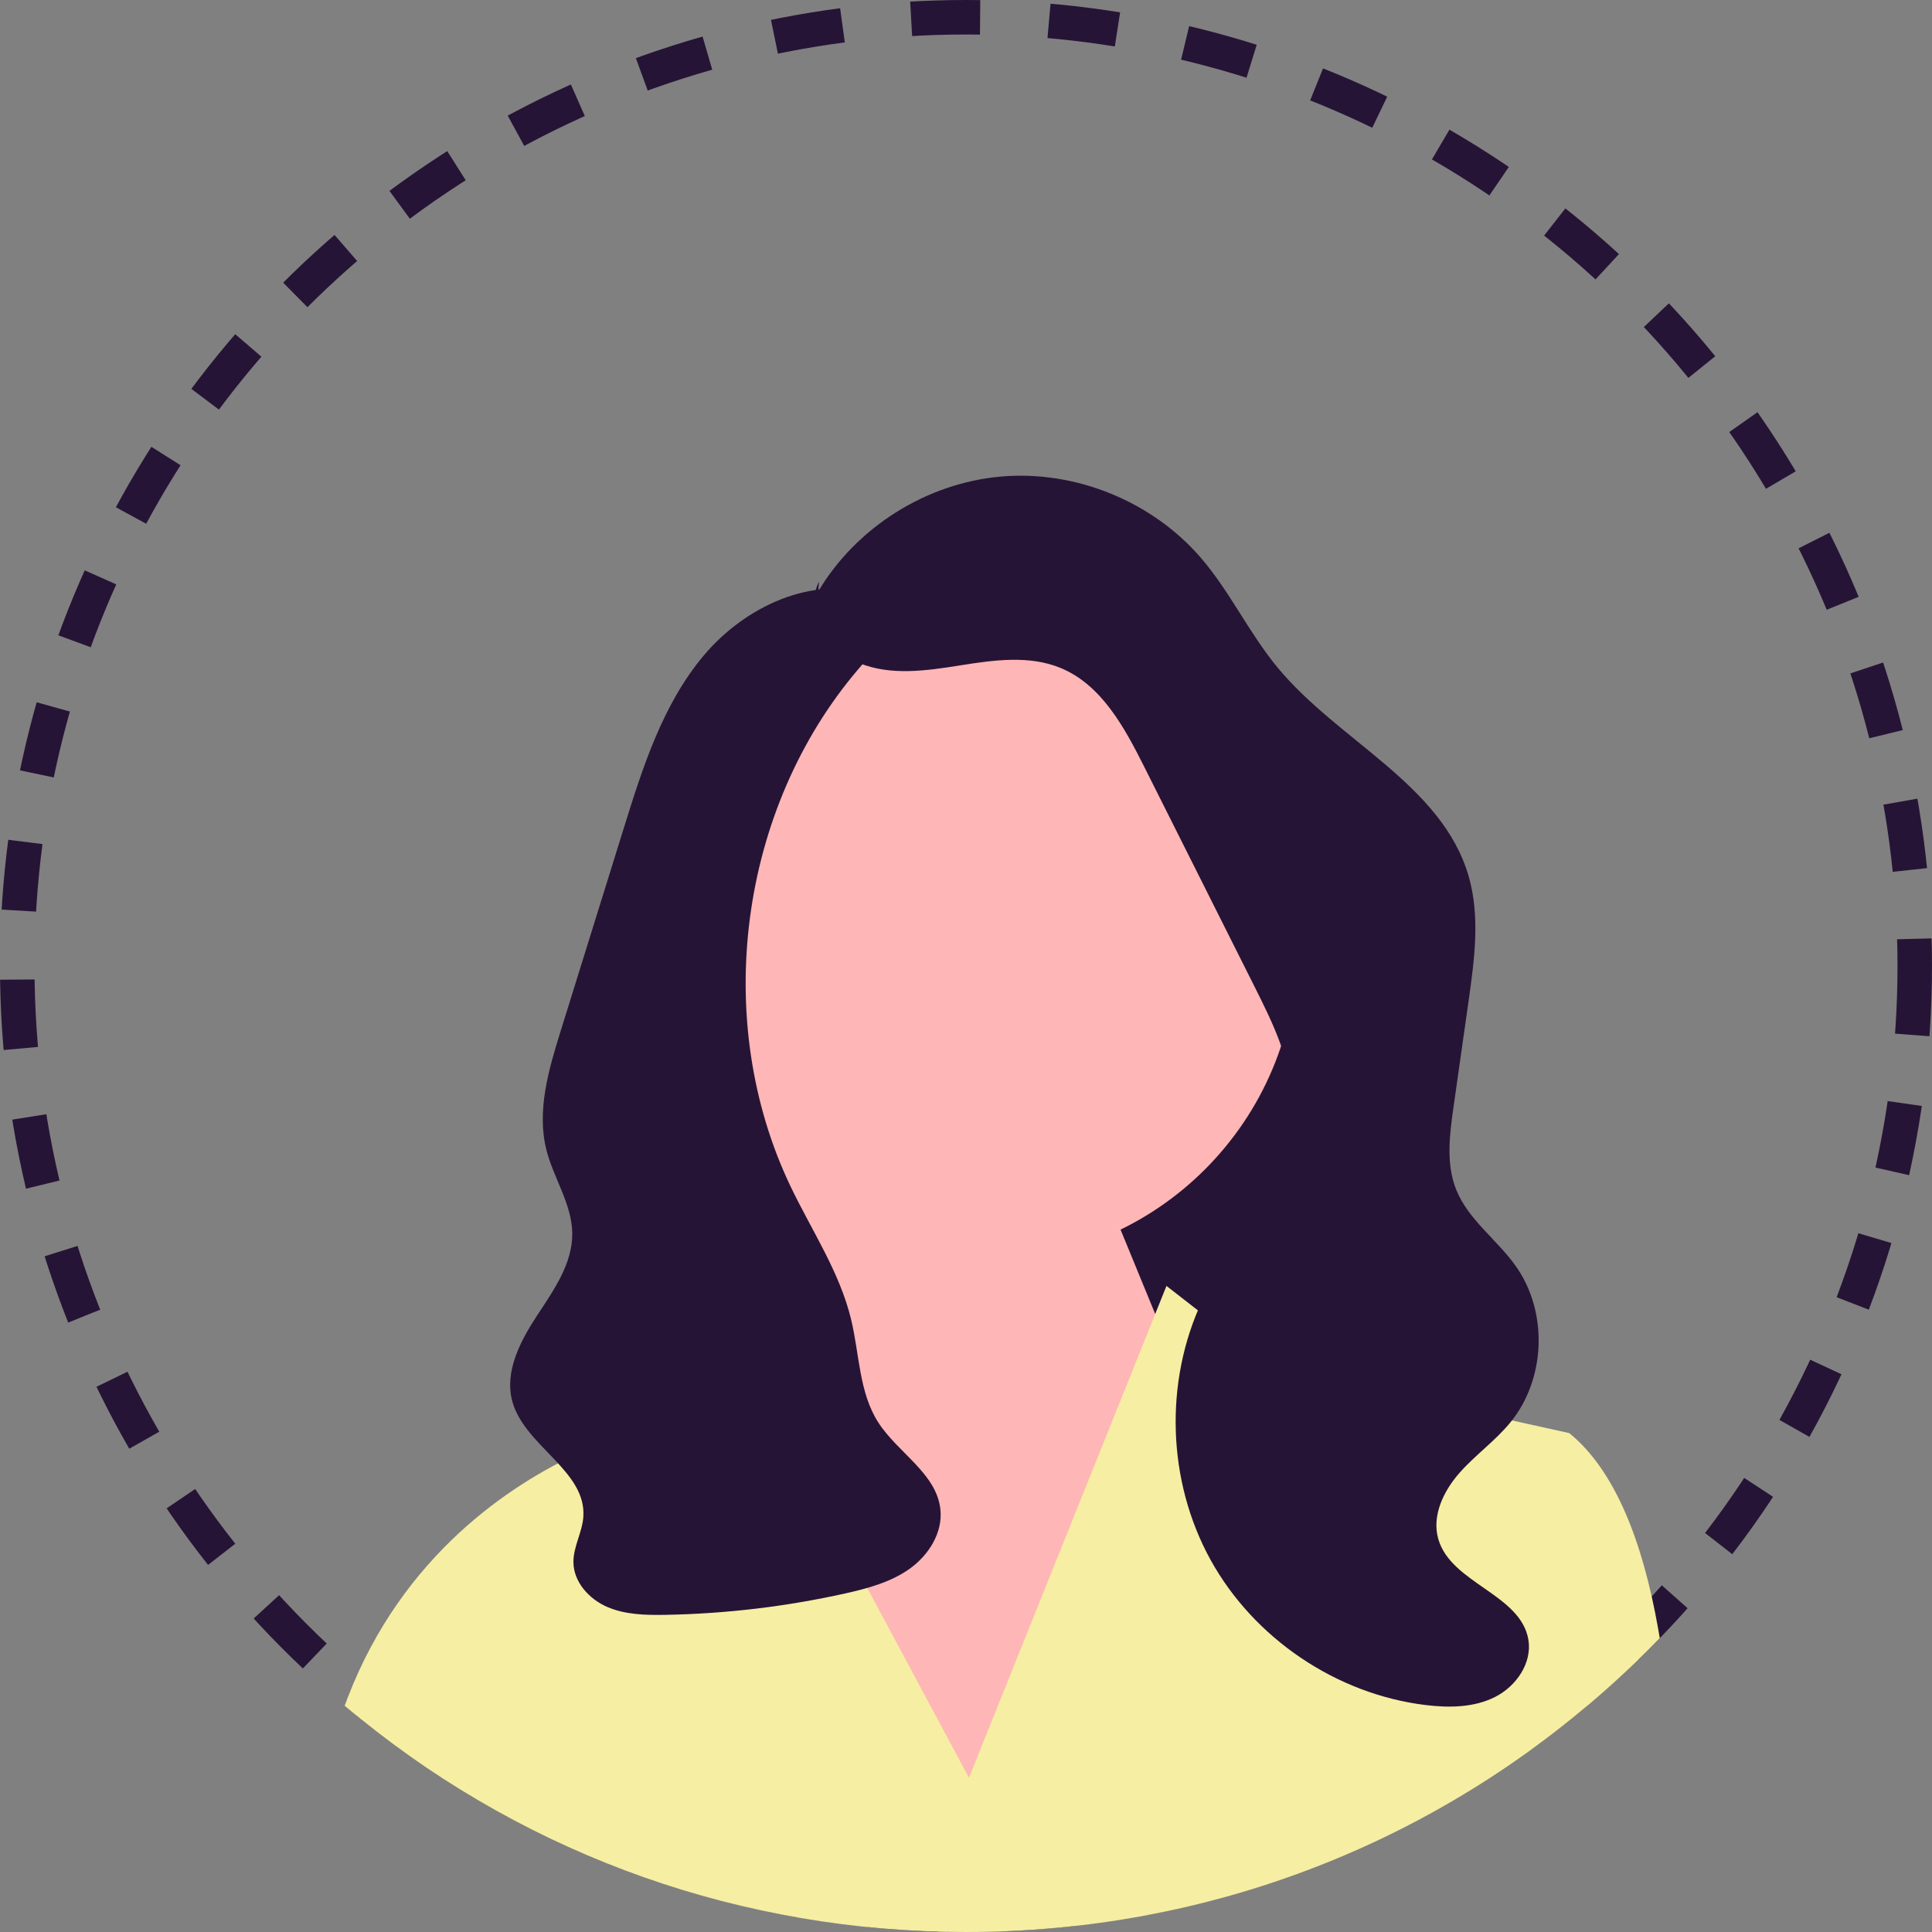 <svg width="56" height="56" viewBox="0 0 56 56" fill="none" xmlns="http://www.w3.org/2000/svg">
  <rect x="0" y="0" width="56" height="56" fill="#808080" stroke="none"/>
  <g clip-path="url(#clip0_84_1027)">
    <circle cx="28" cy="28" r="27.5" stroke="#261436" stroke-dasharray="2 2" />
    <path d="M39.915 39.9H25.915V20.953L38.02 27.584L39.915 39.9Z" fill="#261436" />
    <path d="M28.502 36.556C33.521 36.556 37.591 32.486 37.591 27.466C37.591 22.446 33.521 18.377 28.502 18.377C23.482 18.377 19.412 22.446 19.412 27.466C19.412 32.486 23.482 36.556 28.502 36.556Z" fill="#FFB6B6" />
    <path d="M23.284 37.9L22.873 33.749L31.073 32.216L35.915 44.005L27.494 53.69L21.494 41.9L23.284 37.9Z" fill="#FFB6B6" />
    <path d="M48.109 47.483C48.007 47.589 47.903 47.695 47.799 47.799C47.468 48.129 47.131 48.45 46.787 48.762C41.629 53.44 35.011 56 28 56C21.535 56 15.406 53.824 10.447 49.819C10.444 49.817 10.442 49.815 10.439 49.811C10.288 49.69 10.14 49.567 9.991 49.442C10.018 49.366 10.046 49.291 10.074 49.218C11.669 45.063 14.819 43.03 16.73 42.141C17.677 41.7 18.321 41.539 18.321 41.539L20.565 37.497L22.145 40.444L23.309 42.617L28.086 51.529L32.207 41.268L33.484 38.087L33.811 37.273L35.368 38.484L36.842 39.63L39.809 40.285L42.217 40.817L45.486 41.539C46.808 42.616 47.612 44.664 48.062 47.209C48.079 47.3 48.094 47.391 48.109 47.483Z" fill="#F6EEA2" />
    <path d="M23.72 17.137C24.827 15.277 26.86 14.001 29.016 13.813C31.173 13.625 33.396 14.53 34.809 16.17C35.65 17.147 36.202 18.344 37.023 19.339C38.788 21.481 41.799 22.733 42.57 25.399C42.906 26.563 42.739 27.805 42.569 29.004C42.422 30.032 42.276 31.059 42.131 32.087C42.017 32.887 41.908 33.73 42.208 34.481C42.56 35.361 43.402 35.937 43.946 36.713C44.873 38.033 44.805 39.966 43.788 41.218C43.348 41.761 42.763 42.17 42.301 42.696C41.839 43.22 41.496 43.938 41.69 44.61C42.06 45.898 44.08 46.206 44.301 47.528C44.414 48.203 43.948 48.878 43.336 49.187C42.725 49.496 42.005 49.505 41.325 49.422C38.74 49.108 36.347 47.493 35.089 45.214C33.831 42.935 33.739 40.049 34.85 37.695C35.763 35.761 37.459 34.052 37.441 31.914C37.431 30.749 36.896 29.661 36.374 28.619C35.304 26.488 34.235 24.357 33.166 22.226C32.593 21.084 31.928 19.854 30.749 19.364C29.837 18.985 28.803 19.132 27.828 19.287C26.853 19.442 25.821 19.593 24.907 19.22C23.992 18.848 23.302 17.741 23.737 16.856" fill="#261436" />
    <path d="M25.313 17.234C23.557 16.656 21.587 17.584 20.398 19C19.209 20.416 18.632 22.232 18.083 23.997C17.768 25.009 17.454 26.02 17.139 27.031C16.843 27.982 16.547 28.933 16.251 29.884C15.903 31.003 15.552 32.192 15.837 33.328C16.044 34.15 16.576 34.896 16.587 35.743C16.599 36.627 16.045 37.404 15.559 38.144C15.074 38.884 14.618 39.763 14.849 40.617C15.201 41.916 17.007 42.63 16.908 43.972C16.875 44.42 16.616 44.835 16.621 45.284C16.627 45.855 17.074 46.349 17.598 46.577C18.123 46.804 18.712 46.817 19.284 46.807C21.037 46.776 22.786 46.568 24.497 46.187C25.155 46.04 25.825 45.86 26.373 45.467C26.921 45.074 27.33 44.422 27.258 43.751C27.147 42.706 26.024 42.113 25.456 41.228C24.899 40.359 24.913 39.258 24.672 38.254C24.342 36.874 23.527 35.669 22.915 34.389C20.614 29.577 21.42 23.443 24.885 19.388C25.191 19.03 25.526 18.669 25.654 18.215C25.781 17.761 25.617 17.183 25.173 17.024" fill="#261436" />
  </g>
  <defs>
    <clipPath id="clip0_84_1027">
      <rect width="56" height="56" fill="white" />
    </clipPath>
  </defs>
</svg>